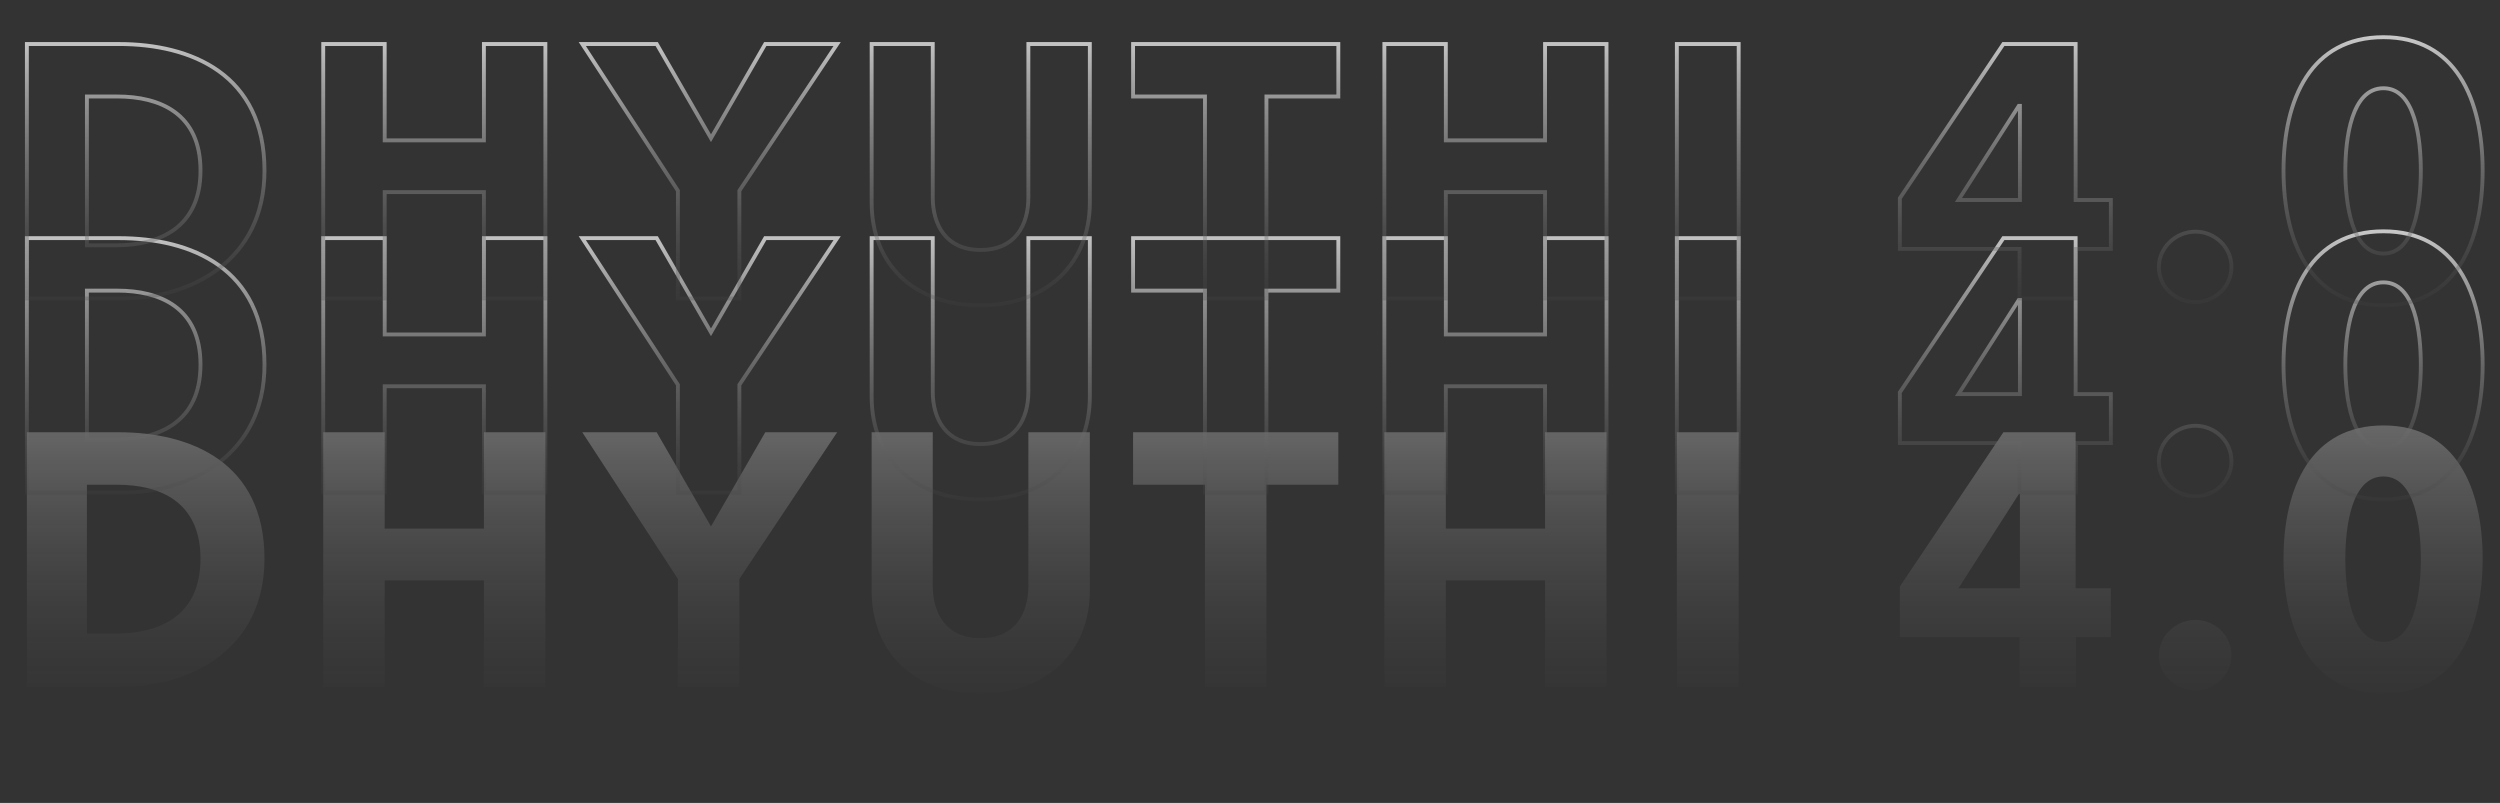<svg width="1700" height="546" viewBox="0 0 1700 546" fill="none" xmlns="http://www.w3.org/2000/svg">
<rect x="0" y="0" width="1700" height="546" fill="#333333" stroke="none"/>
<path opacity="0.9" d="M179.851 379.984C179.851 314.475 129.985 293.942 80.853 293.942H18.277V467.004H82.808C130.474 467.004 179.851 440.849 179.851 379.984ZM136.341 379.984C136.341 418.606 108.719 430.827 78.897 430.827H59.098V329.63H79.875C108.719 329.63 136.341 341.119 136.341 379.984ZM370.858 467.004V293.942H329.059V359.451H261.594V293.942H219.795V467.004H261.594V394.651H329.059V467.004H370.858ZM569.262 293.942H520.375L483.464 357.985L446.554 293.942H395.955L460.976 393.673V467.004H502.775V393.673L569.262 293.942ZM741.089 401.739V293.942H699.29V398.317C699.29 416.894 690.49 434.005 666.78 434.005C643.314 434.005 634.27 416.894 634.27 398.317V293.942H592.715V401.739C592.715 443.294 621.07 471.649 666.535 471.649C711.757 471.649 741.089 443.294 741.089 401.739ZM910.065 329.63V293.942H770.491V329.63H819.378V467.004H861.177V329.63H910.065ZM1092.43 467.004V293.942H1050.63V359.451H983.166V293.942H941.367V467.004H983.166V394.651H1050.63V467.004H1092.43ZM1182.3 467.004V293.942H1140.26V467.004H1182.3ZM1435.38 433.272V400.028H1411.43V293.942H1362.3L1291.9 398.806V433.272H1373.3V467.004H1411.67V433.272H1435.38ZM1373.54 400.028H1331.74L1372.81 335.985H1373.54V400.028ZM1517.39 445.494C1517.39 432.05 1506.15 421.539 1492.95 421.539C1479.26 421.539 1468.01 432.539 1468.01 445.738C1468.01 459.182 1479.5 469.449 1492.95 469.449C1506.15 469.449 1517.39 458.938 1517.39 445.494ZM1688.2 379.984C1688.2 331.097 1669.63 289.298 1620.74 289.298C1571.61 289.298 1552.79 331.097 1552.79 379.984C1552.79 429.116 1571.61 471.649 1620.74 471.649C1669.63 471.649 1688.2 429.116 1688.2 379.984ZM1646.16 379.984C1646.16 402.228 1642.25 436.45 1620.74 436.45C1598.98 436.45 1594.83 402.228 1594.83 379.984C1594.83 358.229 1598.98 324.008 1620.74 324.008C1642.25 324.008 1646.16 358.229 1646.16 379.984Z" fill="url(#paint0_linear_317_139)" fill-opacity="0.3"/>
<path opacity="0.9" d="M18.277 161.94V160.62H16.957V161.94H18.277ZM18.277 335.002H16.957V336.322H18.277V335.002ZM59.098 298.825H57.778V300.145H59.098V298.825ZM59.098 197.628V196.308H57.778V197.628H59.098ZM181.171 247.982C181.171 214.842 168.531 192.914 149.545 179.321C130.629 165.779 105.57 160.62 80.853 160.62V163.26C105.268 163.26 129.708 168.366 148.008 181.468C166.238 194.519 178.531 215.612 178.531 247.982H181.171ZM80.853 160.62H18.277V163.26H80.853V160.62ZM16.957 161.94V335.002H19.597V161.94H16.957ZM18.277 336.322H82.808V333.682H18.277V336.322ZM82.808 336.322C106.86 336.322 131.426 329.727 150.011 315.361C168.641 300.961 181.171 278.819 181.171 247.982H178.531C178.531 278.011 166.372 299.378 148.397 313.272C130.378 327.2 106.422 333.682 82.808 333.682V336.322ZM135.021 247.982C135.021 266.939 128.265 279.228 118.016 286.826C107.699 294.475 93.661 297.505 78.897 297.505V300.145C93.956 300.145 108.639 297.065 119.588 288.947C130.605 280.779 137.661 267.647 137.661 247.982H135.021ZM78.897 297.505H59.098V300.145H78.897V297.505ZM60.418 298.825V197.628H57.778V298.825H60.418ZM59.098 198.948H79.875V196.308H59.098V198.948ZM79.875 198.948C94.156 198.948 107.95 201.798 118.142 209.294C128.264 216.738 135.021 228.901 135.021 247.982H137.661C137.661 228.197 130.607 215.184 119.706 207.167C108.877 199.202 94.438 196.308 79.875 196.308V198.948ZM370.858 335.002V336.322H372.178V335.002H370.858ZM370.858 161.94H372.178V160.62H370.858V161.94ZM329.059 161.94V160.62H327.739V161.94H329.059ZM329.059 227.449V228.769H330.379V227.449H329.059ZM261.594 227.449H260.274V228.769H261.594V227.449ZM261.594 161.94H262.914V160.62H261.594V161.94ZM219.795 161.94V160.62H218.475V161.94H219.795ZM219.795 335.002H218.475V336.322H219.795V335.002ZM261.594 335.002V336.322H262.914V335.002H261.594ZM261.594 262.648V261.328H260.274V262.648H261.594ZM329.059 262.648H330.379V261.328H329.059V262.648ZM329.059 335.002H327.739V336.322H329.059V335.002ZM372.178 335.002V161.94H369.538V335.002H372.178ZM370.858 160.62H329.059V163.26H370.858V160.62ZM327.739 161.94V227.449H330.379V161.94H327.739ZM329.059 226.129H261.594V228.769H329.059V226.129ZM262.914 227.449V161.94H260.274V227.449H262.914ZM261.594 160.62H219.795V163.26H261.594V160.62ZM218.475 161.94V335.002H221.115V161.94H218.475ZM219.795 336.322H261.594V333.682H219.795V336.322ZM262.914 335.002V262.648H260.274V335.002H262.914ZM261.594 263.968H329.059V261.328H261.594V263.968ZM327.739 262.648V335.002H330.379V262.648H327.739ZM329.059 336.322H370.858V333.682H329.059V336.322ZM569.262 161.94L570.361 162.672L571.729 160.62H569.262V161.94ZM520.375 161.94V160.62H519.612L519.231 161.281L520.375 161.94ZM483.464 225.983L482.321 226.642L483.464 228.626L484.608 226.642L483.464 225.983ZM446.554 161.94L447.698 161.281L447.317 160.62H446.554V161.94ZM395.955 161.94V160.62H393.519L394.85 162.661L395.955 161.94ZM460.976 261.671H462.296V261.278L462.082 260.95L460.976 261.671ZM460.976 335.002H459.656V336.322H460.976V335.002ZM502.775 335.002V336.322H504.095V335.002H502.775ZM502.775 261.671L501.677 260.938L501.455 261.271V261.671H502.775ZM569.262 160.62H520.375V163.26H569.262V160.62ZM519.231 161.281L482.321 225.323L484.608 226.642L521.518 162.599L519.231 161.281ZM484.608 225.323L447.698 161.281L445.41 162.599L482.321 226.642L484.608 225.323ZM446.554 160.62H395.955V163.26H446.554V160.62ZM394.85 162.661L459.87 262.392L462.082 260.95L397.061 161.219L394.85 162.661ZM459.656 261.671V335.002H462.296V261.671H459.656ZM460.976 336.322H502.775V333.682H460.976V336.322ZM504.095 335.002V261.671H501.455V335.002H504.095ZM503.873 262.403L570.361 162.672L568.164 161.207L501.677 260.938L503.873 262.403ZM741.089 161.94H742.409V160.62H741.089V161.94ZM699.29 161.94V160.62H697.97V161.94H699.29ZM634.27 161.94H635.59V160.62H634.27V161.94ZM592.715 161.94V160.62H591.395V161.94H592.715ZM742.409 269.737V161.94H739.769V269.737H742.409ZM741.089 160.62H699.29V163.26H741.089V160.62ZM697.97 161.94V266.315H700.61V161.94H697.97ZM697.97 266.315C697.97 275.421 695.81 284.019 690.887 290.312C686.004 296.553 678.281 300.683 666.78 300.683V303.323C678.989 303.323 687.522 298.898 692.966 291.939C698.37 285.032 700.61 275.786 700.61 266.315H697.97ZM666.78 300.683C655.404 300.683 647.678 296.556 642.762 290.309C637.807 284.013 635.59 275.414 635.59 266.315H632.95C632.95 275.794 635.254 285.038 640.688 291.942C646.16 298.895 654.689 303.323 666.78 303.323V300.683ZM635.59 266.315V161.94H632.95V266.315H635.59ZM634.27 160.62H592.715V163.26H634.27V160.62ZM591.395 161.94V269.737H594.035V161.94H591.395ZM591.395 269.737C591.395 290.824 598.596 308.662 611.661 321.226C624.721 333.787 643.526 340.967 666.535 340.967V338.327C644.079 338.327 625.974 331.329 613.491 319.323C601.011 307.322 594.035 290.205 594.035 269.737H591.395ZM666.535 340.967C689.423 340.967 708.406 333.787 721.677 321.234C734.955 308.675 742.409 290.837 742.409 269.737H739.769C739.769 290.192 732.558 307.308 719.863 319.316C707.163 331.329 688.869 338.327 666.535 338.327V340.967ZM910.065 197.628V198.948H911.385V197.628H910.065ZM910.065 161.94H911.385V160.62H910.065V161.94ZM770.491 161.94V160.62H769.171V161.94H770.491ZM770.491 197.628H769.171V198.948H770.491V197.628ZM819.378 197.628H820.698V196.308H819.378V197.628ZM819.378 335.002H818.058V336.322H819.378V335.002ZM861.177 335.002V336.322H862.497V335.002H861.177ZM861.177 197.628V196.308H859.857V197.628H861.177ZM911.385 197.628V161.94H908.745V197.628H911.385ZM910.065 160.62H770.491V163.26H910.065V160.62ZM769.171 161.94V197.628H771.811V161.94H769.171ZM770.491 198.948H819.378V196.308H770.491V198.948ZM818.058 197.628V335.002H820.698V197.628H818.058ZM819.378 336.322H861.177V333.682H819.378V336.322ZM862.497 335.002V197.628H859.857V335.002H862.497ZM861.177 198.948H910.065V196.308H861.177V198.948ZM1092.43 335.002V336.322H1093.75V335.002H1092.43ZM1092.43 161.94H1093.75V160.62H1092.43V161.94ZM1050.63 161.94V160.62H1049.31V161.94H1050.63ZM1050.63 227.449V228.769H1051.95V227.449H1050.63ZM983.166 227.449H981.846V228.769H983.166V227.449ZM983.166 161.94H984.486V160.62H983.166V161.94ZM941.367 161.94V160.62H940.047V161.94H941.367ZM941.367 335.002H940.047V336.322H941.367V335.002ZM983.166 335.002V336.322H984.486V335.002H983.166ZM983.166 262.648V261.328H981.846V262.648H983.166ZM1050.63 262.648H1051.95V261.328H1050.63V262.648ZM1050.63 335.002H1049.31V336.322H1050.63V335.002ZM1093.75 335.002V161.94H1091.11V335.002H1093.75ZM1092.43 160.62H1050.63V163.26H1092.43V160.62ZM1049.31 161.94V227.449H1051.95V161.94H1049.31ZM1050.63 226.129H983.166V228.769H1050.63V226.129ZM984.486 227.449V161.94H981.846V227.449H984.486ZM983.166 160.62H941.367V163.26H983.166V160.62ZM940.047 161.94V335.002H942.687V161.94H940.047ZM941.367 336.322H983.166V333.682H941.367V336.322ZM984.486 335.002V262.648H981.846V335.002H984.486ZM983.166 263.968H1050.63V261.328H983.166V263.968ZM1049.31 262.648V335.002H1051.95V262.648H1049.31ZM1050.63 336.322H1092.43V333.682H1050.63V336.322ZM1182.3 335.002V336.322H1183.62V335.002H1182.3ZM1182.3 161.94H1183.62V160.62H1182.3V161.94ZM1140.26 161.94V160.62H1138.94V161.94H1140.26ZM1140.26 335.002H1138.94V336.322H1140.26V335.002ZM1183.62 335.002V161.94H1180.98V335.002H1183.62ZM1182.3 160.62H1140.26V163.26H1182.3V160.62ZM1138.94 161.94V335.002H1141.58V161.94H1138.94ZM1140.26 336.322H1182.3V333.682H1140.26V336.322ZM1435.38 301.27V302.59H1436.7V301.27H1435.38ZM1435.38 268.026H1436.7V266.706H1435.38V268.026ZM1411.43 268.026H1410.11V269.346H1411.43V268.026ZM1411.43 161.94H1412.75V160.62H1411.43V161.94ZM1362.3 161.94V160.62H1361.59L1361.2 161.204L1362.3 161.94ZM1291.9 266.804L1290.8 266.068L1290.58 266.402V266.804H1291.9ZM1291.9 301.27H1290.58V302.59H1291.9V301.27ZM1373.3 301.27H1374.62V299.95H1373.3V301.27ZM1373.3 335.002H1371.98V336.322H1373.3V335.002ZM1411.67 335.002V336.322H1412.99V335.002H1411.67ZM1411.67 301.27V299.95H1410.35V301.27H1411.67ZM1373.54 268.026V269.346H1374.86V268.026H1373.54ZM1331.74 268.026L1330.63 267.313L1329.33 269.346H1331.74V268.026ZM1372.81 203.983V202.663H1372.09L1371.7 203.271L1372.81 203.983ZM1373.54 203.983H1374.86V202.663H1373.54V203.983ZM1436.7 301.27V268.026H1434.06V301.27H1436.7ZM1435.38 266.706H1411.43V269.346H1435.38V266.706ZM1412.75 268.026V161.94H1410.11V268.026H1412.75ZM1411.43 160.62H1362.3V163.26H1411.43V160.62ZM1361.2 161.204L1290.8 266.068L1293 267.54L1363.39 162.675L1361.2 161.204ZM1290.58 266.804V301.27H1293.22V266.804H1290.58ZM1291.9 302.59H1373.3V299.95H1291.9V302.59ZM1371.98 301.27V335.002H1374.62V301.27H1371.98ZM1373.3 336.322H1411.67V333.682H1373.3V336.322ZM1412.99 335.002V301.27H1410.35V335.002H1412.99ZM1411.67 302.59H1435.38V299.95H1411.67V302.59ZM1373.54 266.706H1331.74V269.346H1373.54V266.706ZM1332.85 268.739L1373.92 204.696L1371.7 203.271L1330.63 267.313L1332.85 268.739ZM1372.81 205.303H1373.54V202.663H1372.81V205.303ZM1372.22 203.983V268.026H1374.86V203.983H1372.22ZM1518.71 313.492C1518.71 299.275 1506.83 288.217 1492.95 288.217V290.857C1505.46 290.857 1516.07 300.819 1516.07 313.492H1518.71ZM1492.95 288.217C1478.56 288.217 1466.69 299.773 1466.69 313.736H1469.33C1469.33 301.299 1479.95 290.857 1492.95 290.857V288.217ZM1466.69 313.736C1466.69 327.994 1478.86 338.767 1492.95 338.767V336.127C1480.14 336.127 1469.33 326.366 1469.33 313.736H1466.69ZM1492.95 338.767C1506.83 338.767 1518.71 327.708 1518.71 313.492H1516.07C1516.07 326.164 1505.46 336.127 1492.95 336.127V338.767ZM1689.52 247.982C1689.52 223.404 1684.86 200.444 1673.91 183.587C1662.91 166.652 1645.63 155.975 1620.74 155.975V158.615C1644.74 158.615 1661.19 168.838 1671.7 185.025C1682.26 201.289 1686.88 223.672 1686.88 247.982H1689.52ZM1620.74 155.975C1595.73 155.975 1578.33 166.649 1567.23 183.583C1556.19 200.44 1551.47 223.401 1551.47 247.982H1554.11C1554.11 223.675 1558.79 201.293 1569.44 185.029C1580.04 168.841 1596.62 158.615 1620.74 158.615V155.975ZM1551.47 247.982C1551.47 272.684 1556.19 295.886 1567.23 312.956C1578.32 330.101 1595.72 340.967 1620.74 340.967V338.327C1596.63 338.327 1580.05 327.926 1569.45 311.522C1558.79 295.042 1554.11 272.412 1554.11 247.982H1551.47ZM1620.74 340.967C1645.64 340.967 1662.92 330.098 1673.92 312.951C1684.86 295.882 1689.52 272.682 1689.52 247.982H1686.88C1686.88 272.415 1682.26 295.046 1671.69 311.526C1661.18 327.929 1644.73 338.327 1620.74 338.327V340.967ZM1644.84 247.982C1644.84 259.06 1643.86 273.012 1640.26 284.15C1636.64 295.358 1630.58 303.127 1620.74 303.127V305.767C1632.41 305.767 1639.06 296.426 1642.77 284.962C1646.5 273.429 1647.48 259.148 1647.48 247.982H1644.84ZM1620.74 303.127C1610.76 303.127 1604.59 295.34 1600.88 284.141C1597.19 273.005 1596.15 259.055 1596.15 247.982H1593.51C1593.51 259.153 1594.55 273.436 1598.37 284.972C1602.18 296.444 1608.96 305.767 1620.74 305.767V303.127ZM1596.15 247.982C1596.15 237.155 1597.19 223.328 1600.88 212.253C1604.59 201.115 1610.76 193.326 1620.74 193.326V190.686C1608.96 190.686 1602.18 200.007 1598.37 211.418C1594.55 222.893 1593.51 237.054 1593.51 247.982H1596.15ZM1620.74 193.326C1630.58 193.326 1636.64 201.097 1640.26 212.244C1643.86 223.321 1644.84 237.15 1644.84 247.982H1647.48C1647.48 237.059 1646.5 222.9 1642.77 211.427C1639.06 200.025 1632.41 190.686 1620.74 190.686V193.326Z" fill="url(#paint1_linear_317_139)"/>
<path opacity="0.9" d="M18.277 29.938V28.617H16.957V29.938H18.277ZM18.277 203H16.957V204.32H18.277V203ZM59.098 166.823H57.778V168.143H59.098V166.823ZM59.098 65.626V64.305H57.778V65.626H59.098ZM181.171 115.98C181.171 82.84 168.531 60.912 149.545 47.319C130.629 33.777 105.57 28.617 80.853 28.617V31.258C105.268 31.258 129.708 36.364 148.008 49.466C166.238 62.517 178.531 83.61 178.531 115.98H181.171ZM80.853 28.617H18.277V31.258H80.853V28.617ZM16.957 29.938V203H19.597V29.938H16.957ZM18.277 204.32H82.808V201.68H18.277V204.32ZM82.808 204.32C106.86 204.32 131.426 197.724 150.011 183.359C168.641 168.959 181.171 146.817 181.171 115.98H178.531C178.531 146.008 166.372 167.376 148.397 181.27C130.378 195.198 106.422 201.68 82.808 201.68V204.32ZM135.021 115.98C135.021 134.936 128.265 147.226 118.016 154.824C107.699 162.473 93.661 165.503 78.897 165.503V168.143C93.956 168.143 108.639 165.063 119.588 156.945C130.605 148.777 137.661 135.645 137.661 115.98H135.021ZM78.897 165.503H59.098V168.143H78.897V165.503ZM60.418 166.823V65.626H57.778V166.823H60.418ZM59.098 66.945H79.875V64.305H59.098V66.945ZM79.875 66.945C94.156 66.945 107.95 69.795 118.142 77.291C128.264 84.735 135.021 96.899 135.021 115.98H137.661C137.661 96.195 130.607 83.181 119.706 75.165C108.877 67.2 94.438 64.305 79.875 64.305V66.945ZM370.858 203V204.32H372.178V203H370.858ZM370.858 29.938H372.178V28.617H370.858V29.938ZM329.059 29.938V28.617H327.739V29.938H329.059ZM329.059 95.447V96.767H330.379V95.447H329.059ZM261.594 95.447H260.274V96.767H261.594V95.447ZM261.594 29.938H262.914V28.617H261.594V29.938ZM219.795 29.938V28.617H218.475V29.938H219.795ZM219.795 203H218.475V204.32H219.795V203ZM261.594 203V204.32H262.914V203H261.594ZM261.594 130.646V129.326H260.274V130.646H261.594ZM329.059 130.646H330.379V129.326H329.059V130.646ZM329.059 203H327.739V204.32H329.059V203ZM372.178 203V29.938H369.538V203H372.178ZM370.858 28.617H329.059V31.258H370.858V28.617ZM327.739 29.938V95.447H330.379V29.938H327.739ZM329.059 94.127H261.594V96.767H329.059V94.127ZM262.914 95.447V29.938H260.274V95.447H262.914ZM261.594 28.617H219.795V31.258H261.594V28.617ZM218.475 29.938V203H221.115V29.938H218.475ZM219.795 204.32H261.594V201.68H219.795V204.32ZM262.914 203V130.646H260.274V203H262.914ZM261.594 131.966H329.059V129.326H261.594V131.966ZM327.739 130.646V203H330.379V130.646H327.739ZM329.059 204.32H370.858V201.68H329.059V204.32ZM569.262 29.938L570.361 30.67L571.729 28.617H569.262V29.938ZM520.375 29.938V28.617H519.612L519.231 29.278L520.375 29.938ZM483.464 93.98L482.321 94.639L483.464 96.624L484.608 94.639L483.464 93.98ZM446.554 29.938L447.698 29.278L447.317 28.617H446.554V29.938ZM395.955 29.938V28.617H393.519L394.85 30.658L395.955 29.938ZM460.976 129.668H462.296V129.276L462.082 128.948L460.976 129.668ZM460.976 203H459.656V204.32H460.976V203ZM502.775 203V204.32H504.095V203H502.775ZM502.775 129.668L501.677 128.936L501.455 129.269V129.668H502.775ZM569.262 28.617H520.375V31.258H569.262V28.617ZM519.231 29.278L482.321 93.321L484.608 94.639L521.518 30.597L519.231 29.278ZM484.608 93.321L447.698 29.278L445.41 30.597L482.321 94.639L484.608 93.321ZM446.554 28.617H395.955V31.258H446.554V28.617ZM394.85 30.658L459.87 130.389L462.082 128.948L397.061 29.217L394.85 30.658ZM459.656 129.668V203H462.296V129.668H459.656ZM460.976 204.32H502.775V201.68H460.976V204.32ZM504.095 203V129.668H501.455V203H504.095ZM503.873 130.401L570.361 30.67L568.164 29.205L501.677 128.936L503.873 130.401ZM741.089 29.938H742.409V28.617H741.089V29.938ZM699.29 29.938V28.617H697.97V29.938H699.29ZM634.27 29.938H635.59V28.617H634.27V29.938ZM592.715 29.938V28.617H591.395V29.938H592.715ZM742.409 137.735V29.938H739.769V137.735H742.409ZM741.089 28.617H699.29V31.258H741.089V28.617ZM697.97 29.938V134.313H700.61V29.938H697.97ZM697.97 134.313C697.97 143.419 695.81 152.017 690.887 158.31C686.004 164.551 678.281 168.681 666.78 168.681V171.321C678.989 171.321 687.522 166.895 692.966 159.937C698.37 153.03 700.61 143.784 700.61 134.313H697.97ZM666.78 168.681C655.404 168.681 647.678 164.553 642.762 158.307C637.807 152.011 635.59 143.411 635.59 134.313H632.95C632.95 143.791 635.254 153.036 640.688 159.94C646.16 166.893 654.689 171.321 666.78 171.321V168.681ZM635.59 134.313V29.938H632.95V134.313H635.59ZM634.27 28.617H592.715V31.258H634.27V28.617ZM591.395 29.938V137.735H594.035V29.938H591.395ZM591.395 137.735C591.395 158.822 598.596 176.66 611.661 189.224C624.721 201.785 643.526 208.964 666.535 208.964V206.324C644.079 206.324 625.974 199.327 613.491 187.321C601.011 175.319 594.035 158.203 594.035 137.735H591.395ZM666.535 208.964C689.423 208.964 708.406 201.785 721.677 189.232C734.955 176.673 742.409 158.835 742.409 137.735H739.769C739.769 158.189 732.558 175.306 719.863 187.314C707.163 199.327 688.869 206.324 666.535 206.324V208.964ZM910.065 65.626V66.945H911.385V65.626H910.065ZM910.065 29.938H911.385V28.617H910.065V29.938ZM770.491 29.938V28.617H769.171V29.938H770.491ZM770.491 65.626H769.171V66.945H770.491V65.626ZM819.378 65.626H820.698V64.305H819.378V65.626ZM819.378 203H818.058V204.32H819.378V203ZM861.177 203V204.32H862.497V203H861.177ZM861.177 65.626V64.305H859.857V65.626H861.177ZM911.385 65.626V29.938H908.745V65.626H911.385ZM910.065 28.617H770.491V31.258H910.065V28.617ZM769.171 29.938V65.626H771.811V29.938H769.171ZM770.491 66.945H819.378V64.305H770.491V66.945ZM818.058 65.626V203H820.698V65.626H818.058ZM819.378 204.32H861.177V201.68H819.378V204.32ZM862.497 203V65.626H859.857V203H862.497ZM861.177 66.945H910.065V64.305H861.177V66.945ZM1092.43 203V204.32H1093.75V203H1092.43ZM1092.43 29.938H1093.75V28.617H1092.43V29.938ZM1050.63 29.938V28.617H1049.31V29.938H1050.63ZM1050.63 95.447V96.767H1051.95V95.447H1050.63ZM983.166 95.447H981.846V96.767H983.166V95.447ZM983.166 29.938H984.486V28.617H983.166V29.938ZM941.367 29.938V28.617H940.047V29.938H941.367ZM941.367 203H940.047V204.32H941.367V203ZM983.166 203V204.32H984.486V203H983.166ZM983.166 130.646V129.326H981.846V130.646H983.166ZM1050.63 130.646H1051.95V129.326H1050.63V130.646ZM1050.63 203H1049.31V204.32H1050.63V203ZM1093.75 203V29.938H1091.11V203H1093.75ZM1092.43 28.617H1050.63V31.258H1092.43V28.617ZM1049.31 29.938V95.447H1051.95V29.938H1049.31ZM1050.63 94.127H983.166V96.767H1050.63V94.127ZM984.486 95.447V29.938H981.846V95.447H984.486ZM983.166 28.617H941.367V31.258H983.166V28.617ZM940.047 29.938V203H942.687V29.938H940.047ZM941.367 204.32H983.166V201.68H941.367V204.32ZM984.486 203V130.646H981.846V203H984.486ZM983.166 131.966H1050.63V129.326H983.166V131.966ZM1049.31 130.646V203H1051.95V130.646H1049.31ZM1050.63 204.32H1092.43V201.68H1050.63V204.32ZM1182.3 203V204.32H1183.62V203H1182.3ZM1182.3 29.938H1183.62V28.617H1182.3V29.938ZM1140.26 29.938V28.617H1138.94V29.938H1140.26ZM1140.26 203H1138.94V204.32H1140.26V203ZM1183.62 203V29.938H1180.98V203H1183.62ZM1182.3 28.617H1140.26V31.258H1182.3V28.617ZM1138.94 29.938V203H1141.58V29.938H1138.94ZM1140.26 204.32H1182.3V201.68H1140.26V204.32ZM1435.38 169.267V170.587H1436.7V169.267H1435.38ZM1435.38 136.024H1436.7V134.704H1435.38V136.024ZM1411.43 136.024H1410.11V137.344H1411.43V136.024ZM1411.43 29.938H1412.75V28.617H1411.43V29.938ZM1362.3 29.938V28.617H1361.59L1361.2 29.202L1362.3 29.938ZM1291.9 134.802L1290.8 134.066L1290.58 134.4V134.802H1291.9ZM1291.9 169.267H1290.58V170.587H1291.9V169.267ZM1373.3 169.267H1374.62V167.947H1373.3V169.267ZM1373.3 203H1371.98V204.32H1373.3V203ZM1411.67 203V204.32H1412.99V203H1411.67ZM1411.67 169.267V167.947H1410.35V169.267H1411.67ZM1373.54 136.024V137.344H1374.86V136.024H1373.54ZM1331.74 136.024L1330.63 135.311L1329.33 137.344H1331.74V136.024ZM1372.81 71.981V70.661H1372.09L1371.7 71.268L1372.81 71.981ZM1373.54 71.981H1374.86V70.661H1373.54V71.981ZM1436.7 169.267V136.024H1434.06V169.267H1436.7ZM1435.38 134.704H1411.43V137.344H1435.38V134.704ZM1412.75 136.024V29.938H1410.11V136.024H1412.75ZM1411.43 28.617H1362.3V31.258H1411.43V28.617ZM1361.2 29.202L1290.8 134.066L1293 135.537L1363.39 30.673L1361.2 29.202ZM1290.58 134.802V169.267H1293.22V134.802H1290.58ZM1291.9 170.587H1373.3V167.947H1291.9V170.587ZM1371.98 169.267V203H1374.62V169.267H1371.98ZM1373.3 204.32H1411.67V201.68H1373.3V204.32ZM1412.99 203V169.267H1410.35V203H1412.99ZM1411.67 170.587H1435.38V167.947H1411.67V170.587ZM1373.54 134.704H1331.74V137.344H1373.54V134.704ZM1332.85 136.736L1373.92 72.693L1371.7 71.268L1330.63 135.311L1332.85 136.736ZM1372.81 73.301H1373.54V70.661H1372.81V73.301ZM1372.22 71.981V136.024H1374.86V71.981H1372.22ZM1518.71 181.489C1518.71 167.273 1506.83 156.214 1492.95 156.214V158.854C1505.46 158.854 1516.07 168.817 1516.07 181.489H1518.71ZM1492.95 156.214C1478.56 156.214 1466.69 167.771 1466.69 181.734H1469.33C1469.33 169.297 1479.95 158.854 1492.95 158.854V156.214ZM1466.69 181.734C1466.69 195.992 1478.86 206.764 1492.95 206.764V204.124C1480.14 204.124 1469.33 194.364 1469.33 181.734H1466.69ZM1492.95 206.764C1506.83 206.764 1518.71 195.706 1518.71 181.489H1516.07C1516.07 194.162 1505.46 204.124 1492.95 204.124V206.764ZM1689.52 115.98C1689.52 91.402 1684.86 68.442 1673.91 51.585C1662.91 34.65 1645.63 23.973 1620.74 23.973V26.613C1644.74 26.613 1661.19 36.836 1671.7 53.023C1682.26 69.286 1686.88 91.67 1686.88 115.98H1689.52ZM1620.74 23.973C1595.73 23.973 1578.33 34.647 1567.23 51.58C1556.19 68.438 1551.47 91.399 1551.47 115.98H1554.11C1554.11 91.673 1558.79 69.29 1569.44 53.027C1580.04 36.839 1596.62 26.613 1620.74 26.613V23.973ZM1551.47 115.98C1551.47 140.682 1556.19 163.884 1567.23 180.953C1578.32 198.099 1595.72 208.964 1620.74 208.964V206.324C1596.63 206.324 1580.05 195.924 1569.45 179.52C1558.79 163.04 1554.11 140.41 1554.11 115.98H1551.47ZM1620.74 208.964C1645.64 208.964 1662.92 198.096 1673.92 180.949C1684.86 163.88 1689.52 140.679 1689.52 115.98H1686.88C1686.88 140.413 1682.26 163.044 1671.69 179.524C1661.18 195.927 1644.73 206.324 1620.74 206.324V208.964ZM1644.84 115.98C1644.84 127.058 1643.86 141.01 1640.26 152.148C1636.64 163.356 1630.58 171.125 1620.74 171.125V173.765C1632.41 173.765 1639.06 164.424 1642.77 152.96C1646.5 141.427 1647.48 127.146 1647.48 115.98H1644.84ZM1620.74 171.125C1610.76 171.125 1604.59 163.338 1600.88 152.139C1597.19 141.003 1596.15 127.053 1596.15 115.98H1593.51C1593.51 127.151 1594.55 141.434 1598.37 152.969C1602.18 164.442 1608.96 173.765 1620.74 173.765V171.125ZM1596.15 115.98C1596.15 105.153 1597.19 91.326 1600.88 80.251C1604.59 69.113 1610.76 61.323 1620.74 61.323V58.683C1608.96 58.683 1602.18 68.004 1598.37 79.416C1594.55 90.891 1593.51 105.052 1593.51 115.98H1596.15ZM1620.74 61.323C1630.58 61.323 1636.64 69.095 1640.26 80.242C1643.86 91.319 1644.84 105.148 1644.84 115.98H1647.48C1647.48 105.057 1646.5 90.898 1642.77 79.425C1639.06 68.023 1632.41 58.683 1620.74 58.683V61.323Z" fill="url(#paint2_linear_317_139)"/>
<defs>
<linearGradient id="paint0_linear_317_139" x1="850" y1="290.682" x2="850" y2="545.004" gradientUnits="userSpaceOnUse">
<stop stop-color="white" stop-opacity="0.934"/>
<stop offset="1" stop-opacity="0"/>
</linearGradient>
<linearGradient id="paint1_linear_317_139" x1="850" y1="132.002" x2="850" y2="413.002" gradientUnits="userSpaceOnUse">
<stop stop-color="white"/>
<stop offset="0" stop-color="white"/>
<stop offset="1" stop-opacity="0"/>
</linearGradient>
<linearGradient id="paint2_linear_317_139" x1="850" y1="0" x2="850" y2="281" gradientUnits="userSpaceOnUse">
<stop stop-color="white"/>
<stop offset="0" stop-color="white"/>
<stop offset="1" stop-opacity="0"/>
</linearGradient>
</defs>
</svg>
